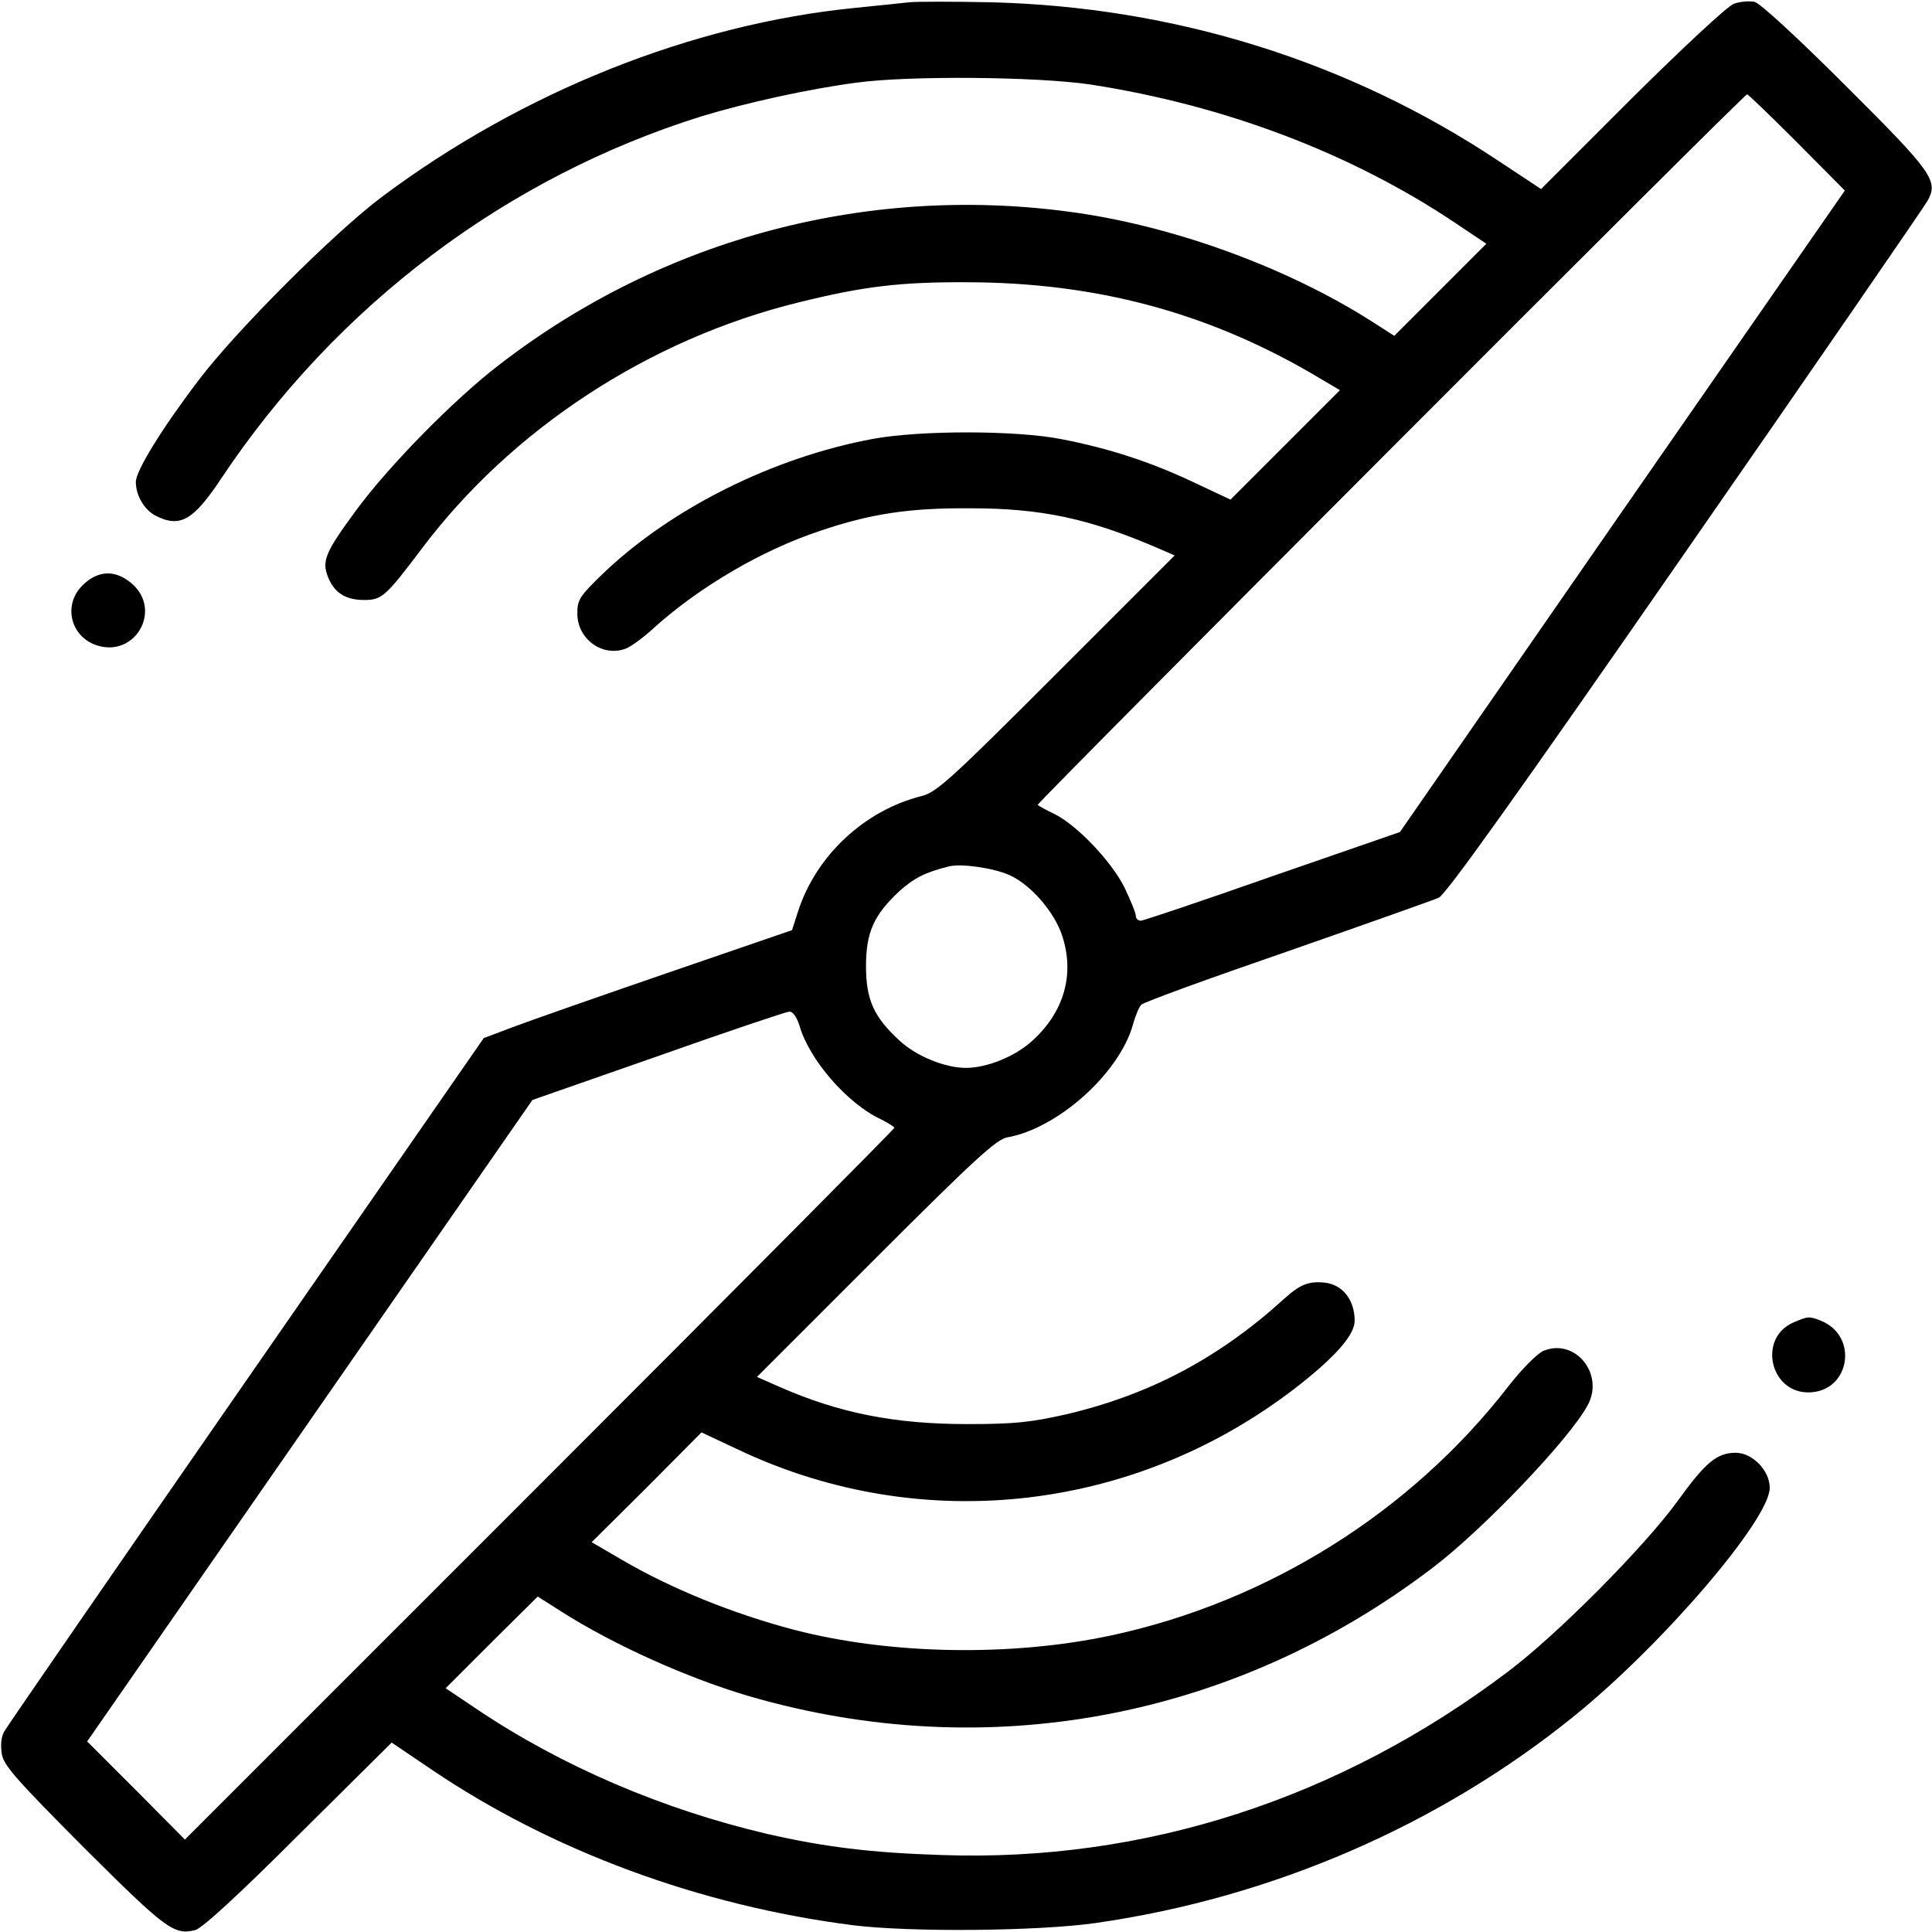 <?xml version="1.0" standalone="no"?>
<!DOCTYPE svg PUBLIC "-//W3C//DTD SVG 20010904//EN"
 "http://www.w3.org/TR/2001/REC-SVG-20010904/DTD/svg10.dtd">
<svg version="1.0" xmlns="http://www.w3.org/2000/svg"
 width="512pt" height="512pt" viewBox="0 0 512 512"
 preserveAspectRatio="xMidYMid meet">

<g transform="translate(0,512) scale(0.1,-0.1)"
fill="#000000" stroke="none">
<path d="M2410 5114 c-19 -2 -84 -9 -145 -15 -431 -43 -880 -222 -1252 -500
-127 -95 -388 -356 -487 -487 -98 -129 -166 -240 -166 -269 0 -36 22 -73 51
-89 66 -34 101 -14 176 99 306 459 757 798 1273 959 115 35 281 72 410 89 140
19 478 16 620 -5 355 -55 689 -181 967 -367 l82 -55 -122 -122 -122 -122 -64
41 c-218 138 -508 245 -770 284 -549 81 -1101 -63 -1541 -404 -119 -92 -288
-264 -376 -383 -83 -113 -92 -135 -74 -179 17 -41 47 -59 95 -59 47 0 57 9
152 135 239 318 604 557 1001 654 170 42 267 54 447 53 336 -1 628 -78 908
-240 l78 -46 -145 -145 -145 -145 -98 46 c-114 54 -225 90 -349 114 -120 24
-375 24 -500 1 -265 -49 -535 -184 -716 -357 -62 -60 -68 -69 -68 -106 0 -68
67 -116 128 -93 14 5 48 30 76 56 120 108 287 206 439 256 135 46 238 61 397
60 191 0 317 -27 504 -108 l39 -17 -313 -313 c-283 -283 -318 -315 -359 -325
-150 -38 -278 -157 -326 -305 l-16 -50 -332 -114 c-183 -63 -366 -127 -408
-143 l-77 -29 -629 -907 c-346 -499 -635 -918 -642 -931 -8 -14 -10 -37 -6
-60 5 -30 41 -70 218 -248 216 -215 238 -232 294 -218 18 4 116 94 274 252
l247 245 105 -71 c319 -216 711 -361 1117 -413 152 -19 492 -16 645 6 467 67
912 260 1270 551 234 190 515 519 515 602 0 46 -46 93 -90 93 -50 0 -80 -25
-155 -129 -88 -121 -319 -354 -450 -452 -445 -336 -962 -504 -1500 -485 -186
6 -309 21 -462 56 -277 65 -544 179 -770 331 l-82 55 122 122 122 121 63 -40
c138 -88 334 -176 497 -224 629 -183 1284 -61 1810 339 134 101 367 345 413
433 44 82 -34 178 -118 143 -16 -7 -56 -47 -92 -93 -258 -334 -638 -572 -1053
-661 -266 -57 -588 -51 -841 15 -160 42 -326 109 -457 186 l-79 46 146 145
145 146 98 -46 c490 -232 1064 -164 1493 177 94 75 140 129 140 165 0 55 -32
96 -80 101 -43 4 -65 -5 -108 -44 -172 -156 -355 -253 -576 -305 -93 -21 -136
-26 -261 -26 -194 0 -341 29 -500 99 l-59 26 315 315 c264 264 320 315 349
320 134 24 295 169 332 297 6 23 16 47 22 54 6 7 180 70 386 141 206 72 387
136 403 143 19 9 205 269 655 918 346 498 634 917 641 930 28 52 12 75 -217
303 -128 128 -227 219 -242 223 -14 3 -39 1 -55 -5 -17 -6 -138 -119 -271
-251 l-240 -240 -115 76 c-396 263 -857 407 -1344 419 -99 2 -196 2 -215 0z
m2352 -371 l127 -128 -590 -850 -589 -850 -338 -117 c-185 -65 -342 -118 -349
-118 -7 0 -13 6 -13 13 0 8 -14 41 -30 75 -35 70 -125 164 -184 194 -23 11
-43 22 -46 25 -4 4 1871 1883 1880 1883 3 0 62 -57 132 -127z m-2087 -1942
c56 -25 119 -97 140 -161 33 -101 6 -200 -78 -277 -45 -42 -121 -73 -177 -73
-56 0 -132 31 -177 73 -67 62 -88 107 -88 197 0 89 21 135 87 197 40 36 69 51
133 67 33 8 117 -4 160 -23z m-556 -400 c26 -90 127 -206 215 -247 20 -10 36
-20 36 -23 0 -3 -423 -429 -940 -946 l-940 -940 -129 130 -130 130 590 850
590 850 332 116 c183 65 339 117 348 118 10 1 20 -13 28 -38z"/>
<path d="M221 3571 c-56 -52 -35 -140 38 -162 100 -30 170 93 92 163 -43 38
-89 38 -130 -1z"/>
<path d="M4752 1615 c-93 -41 -62 -185 40 -185 111 0 136 151 31 191 -30 11
-31 11 -71 -6z"/>
</g>
</svg>
